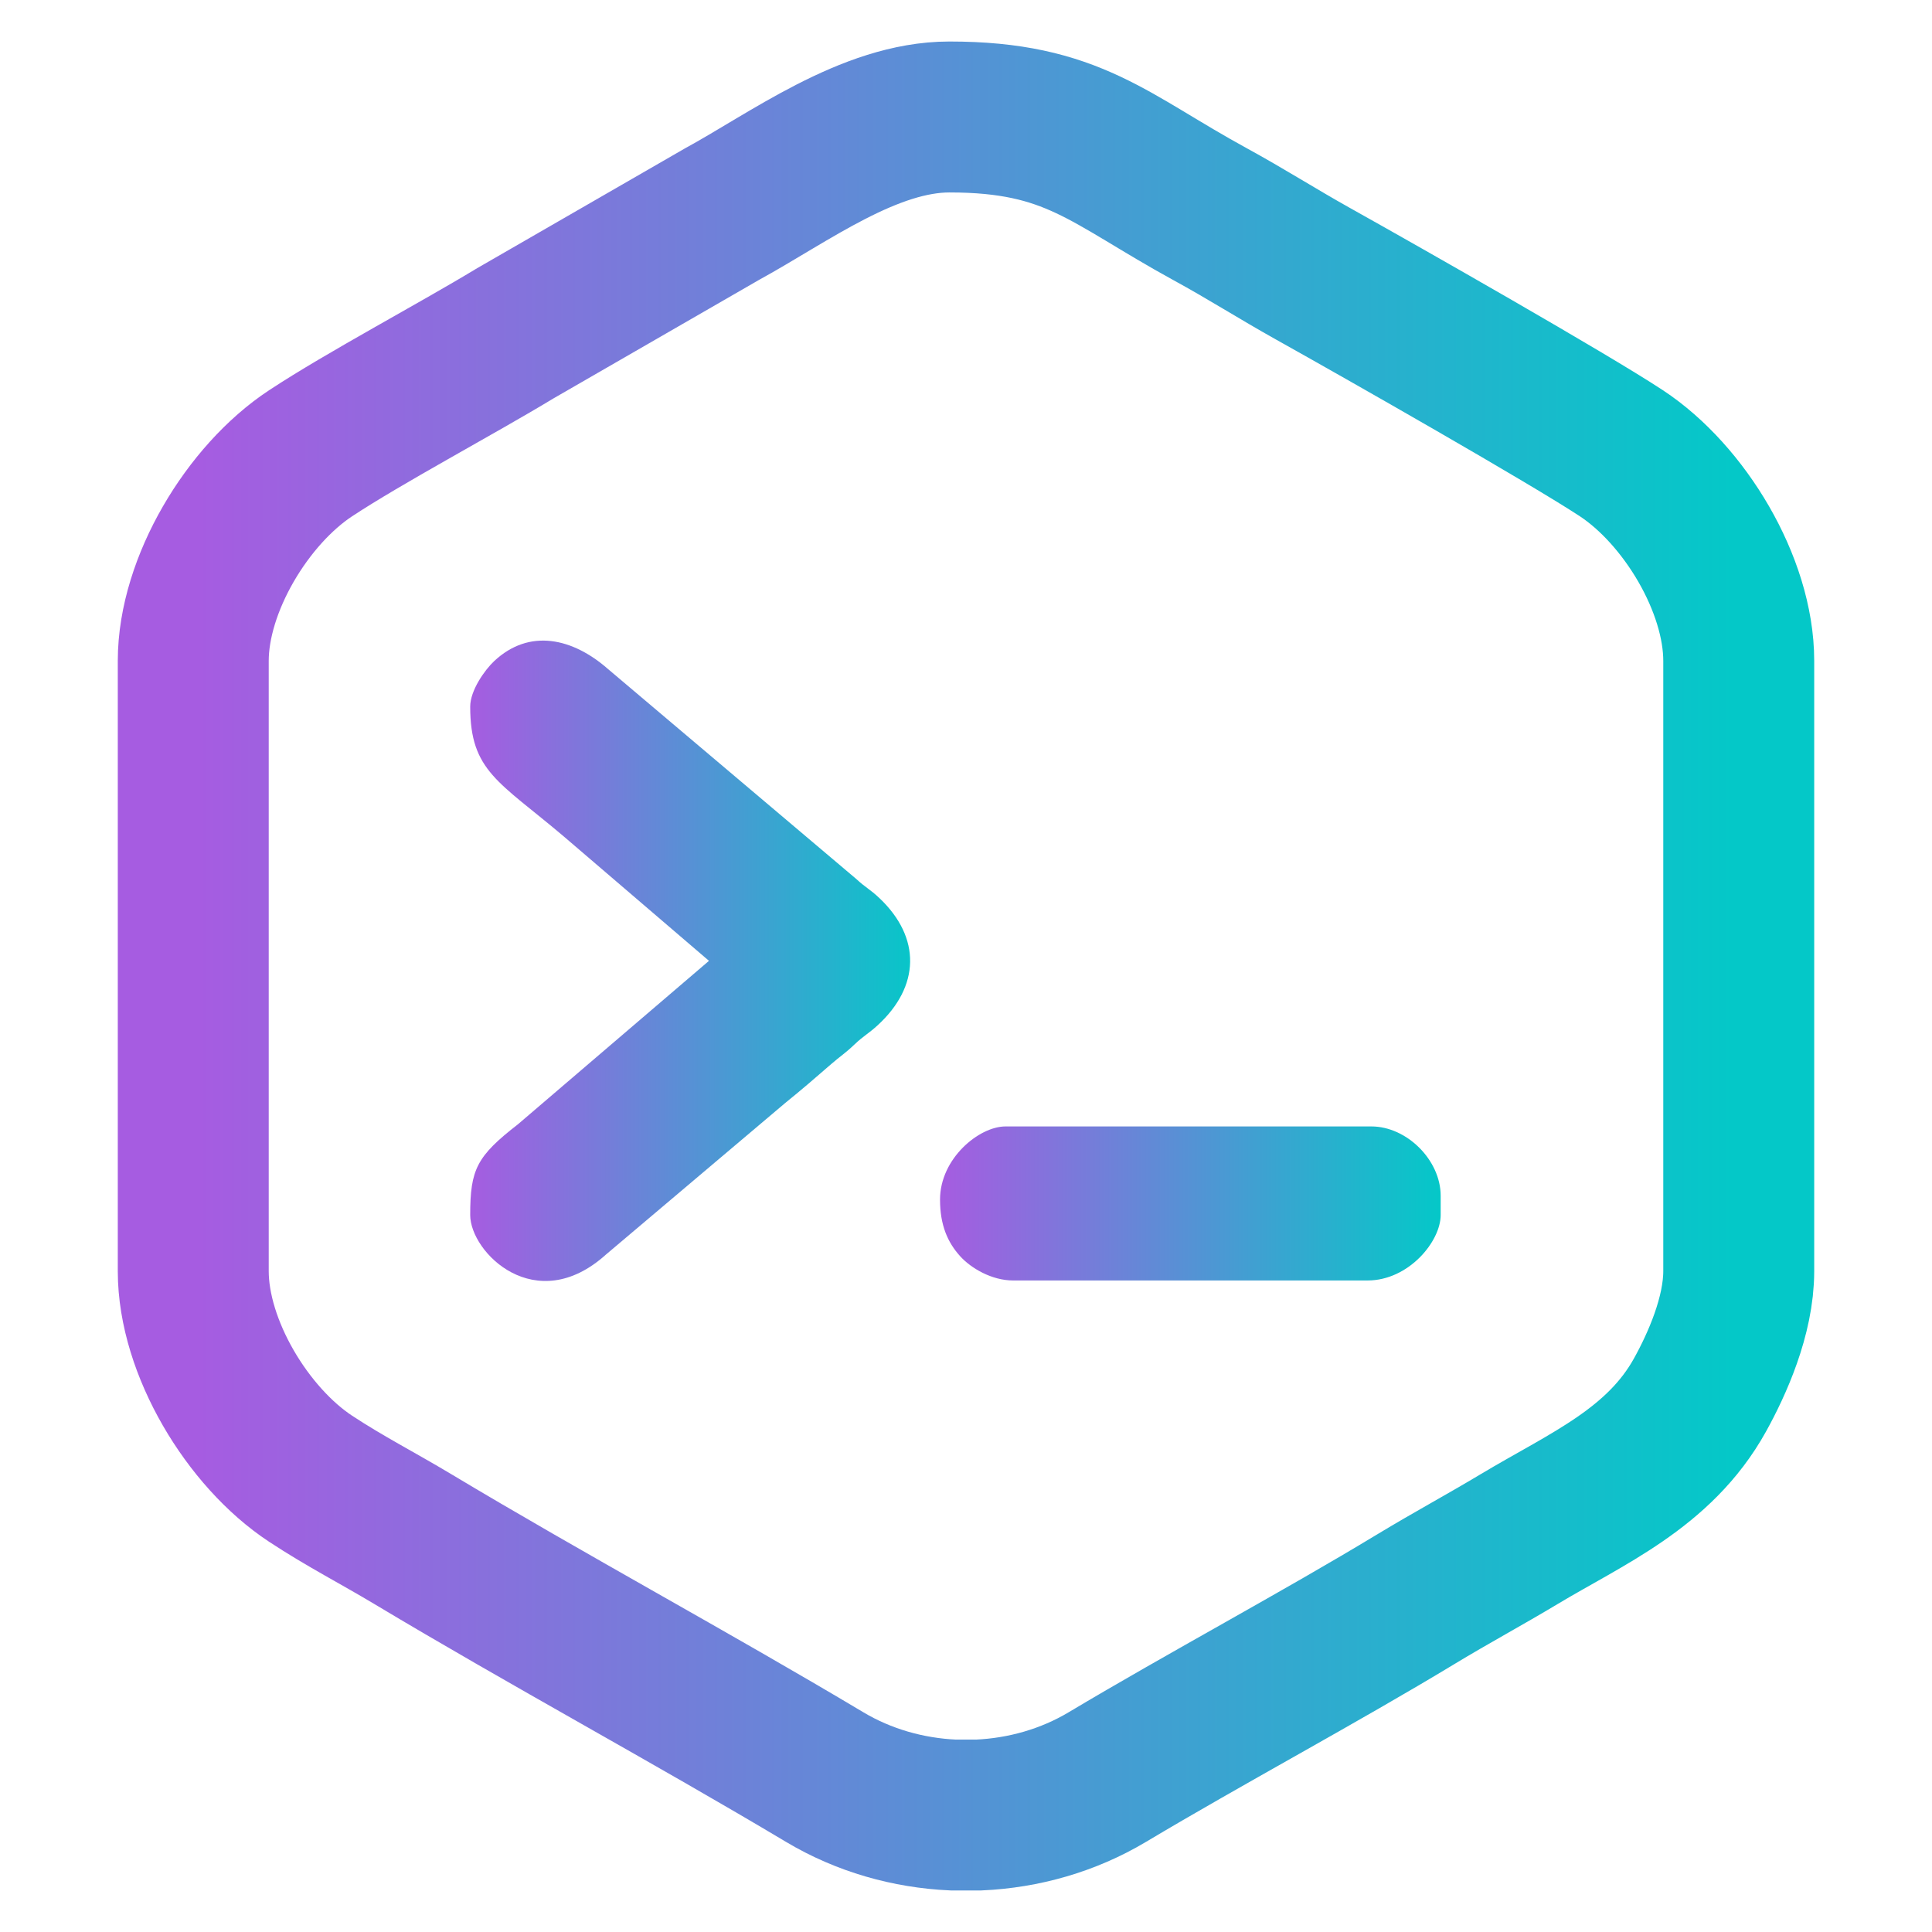 <?xml version="1.0" encoding="UTF-8" standalone="no"?>
<!-- Creator: localzet SVG Generator -->

<svg
   xml:space="preserve"
   width="86.699mm"
   height="86.699mm"
   version="1.1"
   style="shape-rendering:geometricPrecision; text-rendering:geometricPrecision; image-rendering:optimizeQuality; fill-rule:evenodd; clip-rule:evenodd"
   viewBox="0 0 8669.86 8669.86"
   id="svg17"
   sodipodi:docname="RootX.svg"
   inkscape:version="1.2.1 (9c6d41e410, 2022-07-14)"
   xmlns:inkscape="http://www.inkscape.org/namespaces/inkscape"
   xmlns:sodipodi="http://sodipodi.sourceforge.net/DTD/sodipodi-0.dtd"
   xmlns="http://www.w3.org/2000/svg"
   xmlns:svg="http://www.w3.org/2000/svg"><sodipodi:namedview
   id="namedview19"
   pagecolor="#ffffff"
   bordercolor="#000000"
   borderopacity="0.25"
   inkscape:showpageshadow="2"
   inkscape:pageopacity="0.0"
   inkscape:pagecheckerboard="0"
   inkscape:deskcolor="#d1d1d1"
   inkscape:document-units="mm"
   showgrid="false"
   inkscape:zoom="1.9205491"
   inkscape:cx="193.69461"
   inkscape:cy="178.33442"
   inkscape:window-width="1920"
   inkscape:window-height="1000"
   inkscape:window-x="0"
   inkscape:window-y="0"
   inkscape:window-maximized="1"
   inkscape:current-layer="Слой_x0020_1" />
    <defs
   id="defs7">
        <linearGradient
   id="rootx_theme"
   x1="0%"
   y1="0%"
   x2="100%"
   y2="0%">
            <stop
   offset="0%"
   style="stop-color:rgb(166,92,225);stop-opacity:1"
   id="stop2" />
            <stop
   offset="100%"
   style="stop-color:rgb(4, 200, 200);stop-opacity:1"
   id="stop4" />
        </linearGradient>
    </defs>
    <g
   id="Слой_x0020_1"
   inkscape:label="Слой 1">
        <path
   fill="none"
   stroke="url(#rootx_theme)"
   stroke-width="677.33"
   stroke-miterlimit="22.926"
   d="M867.24 2965.72l0 2738.42c0,342.39 243.99,745.54 526.73,931.78 154.71,101.9 300.02,175.73 458.49,270.77 599.03,359.21 1249.82,710.61 1848.78,1068.24 174.62,104.26 374.18,160.89 575.91,169.98l115.56 0c201.72,-9.07 401.29,-65.72 575.91,-169.98 445.02,-265.73 951.73,-536.2 1387.65,-800.1 154.76,-93.69 305.7,-174.96 461.13,-268.14 303.53,-182.04 628.62,-317.11 811.49,-647.01 75.55,-136.29 173.72,-353.55 173.72,-555.54l0 -2738.42c0,-342.39 -243.98,-745.54 -526.72,-931.78 -239.35,-157.66 -1062.48,-625.89 -1382.86,-804.92 -160.27,-89.56 -301.13,-179.54 -461.88,-267.36 -456.64,-249.46 -615.88,-436.71 -1170.63,-436.71 -359.93,0 -719.19,271.38 -1021.82,436.71l-925.11 533.37c-270.48,163.74 -676,378.44 -919.62,538.91 -282.74,186.24 -526.73,589.39 -526.73,931.78z"
   id="path10" />
        <path
   fill="url(#rootx_theme)"
   d="M2110.06 3171.18c0,289.82 128.38,335.42 419.94,582.4l651.53 558.19 -856.81 733.09c-185.31,143.94 -214.66,202.42 -214.66,407.5 0,167.94 293.88,461.46 609.36,177.31l805.31 -680.9c72.65,-58.67 134.74,-112.19 205.95,-174.26 41.89,-36.47 60.69,-46.37 103.22,-86.89 42.52,-40.49 62.2,-47.92 103.96,-86.13 190.72,-174.52 196.52,-393.05 8.82,-570.97 -42.54,-40.34 -62.4,-47.25 -104.1,-86.02l-1114.22 -942.31c-157.74,-138.49 -352.47,-184.27 -511.23,-35.01 -41.55,39.05 -107.07,130.84 -107.07,204z"
   id="path12" />
        <path
   fill="url(#rootx_theme)"
   d="M4218.41 5383.22c0,114.12 33.8,192.03 90.9,254.74 48.27,53.03 140.83,108.18 237.46,108.18l1589.91 0c185.11,0 328.36,-175.6 328.36,-293.78l0 -86.41c0,-159.41 -151.68,-311.07 -311.07,-311.07l-1641.75 0c-118.21,0 -293.81,143.23 -293.81,328.34z"
   id="path14" />
    </g>
</svg>

